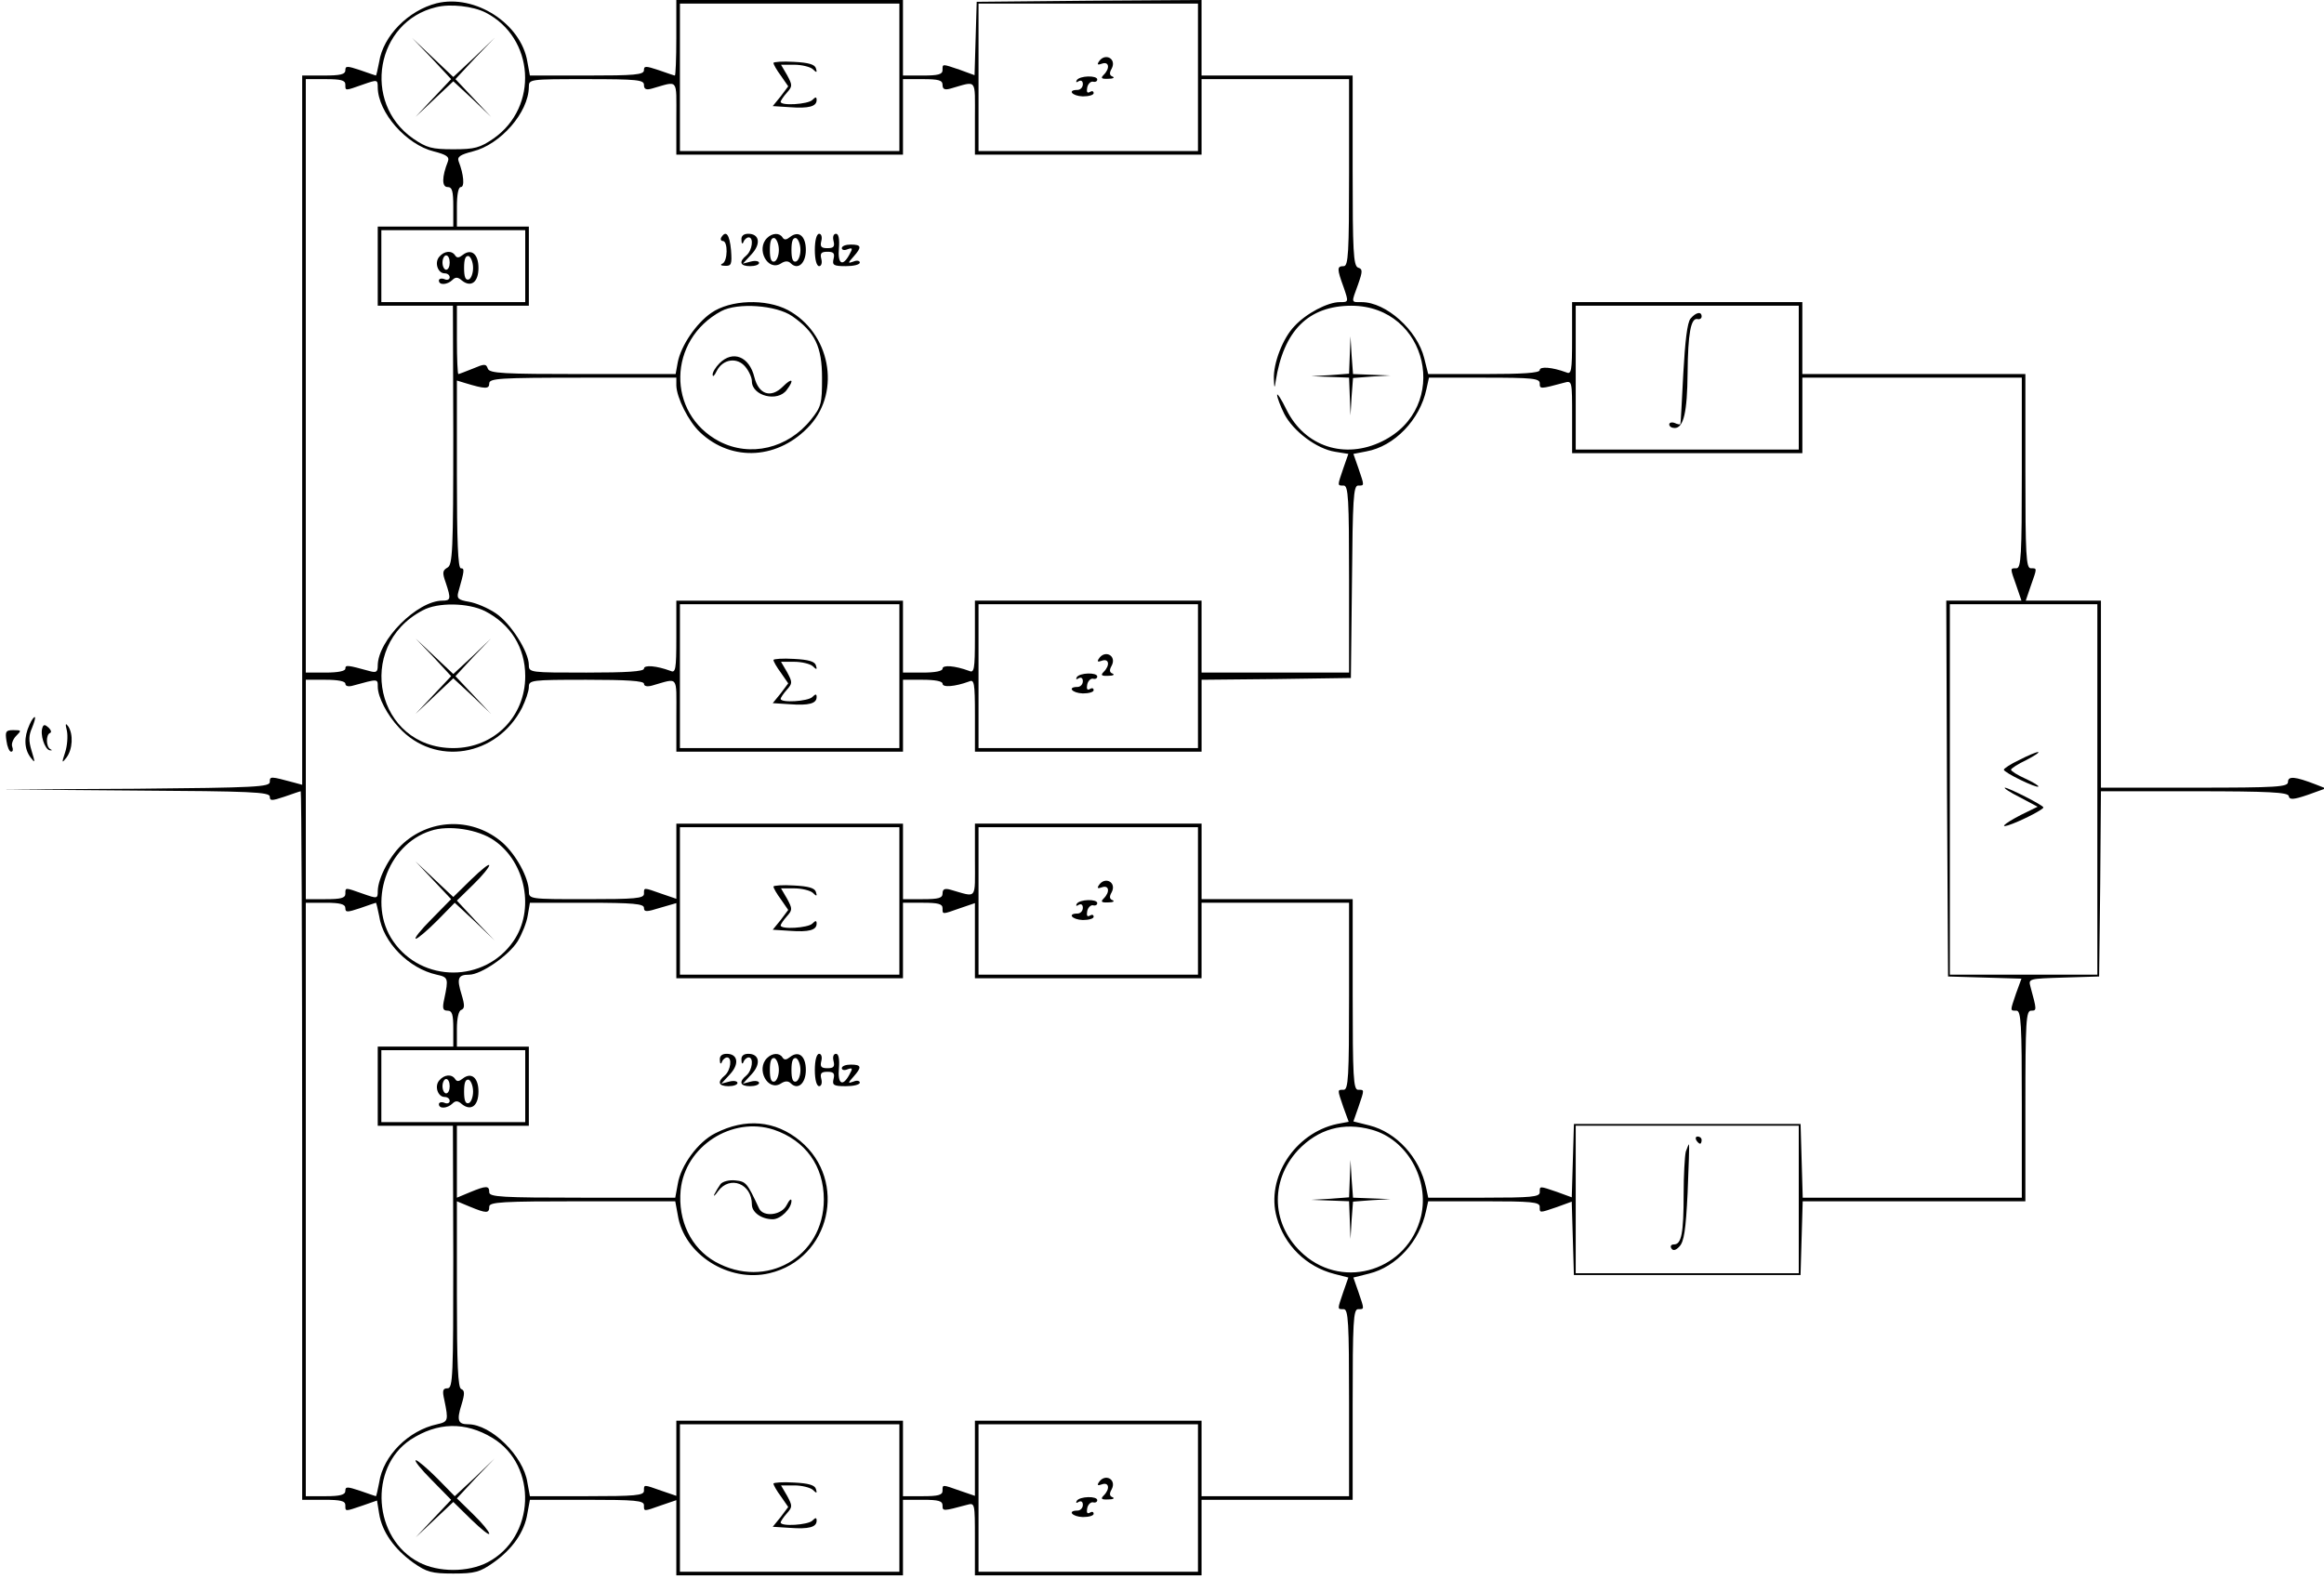 <?xml version="1.0" standalone="no"?>
<!DOCTYPE svg PUBLIC "-//W3C//DTD SVG 20010904//EN"
 "http://www.w3.org/TR/2001/REC-SVG-20010904/DTD/svg10.dtd">
<svg version="1.0" xmlns="http://www.w3.org/2000/svg"
 width="646pt" height="439pt" viewBox="0 0 646 439"
 preserveAspectRatio="xMidYMid meet">

<g transform="translate(0,439) scale(0.1,-0.1)"
fill="#000000" stroke="none">
<path d="M1214 4381 c-79 -20 -149 -91 -160 -163 -4 -21 -8 -38 -9 -38 -1 0
-21 7 -44 15 -36 12 -41 12 -41 0 0 -12 -14 -15 -60 -15 l-60 0 0 -986 0 -986
-22 6 c-67 18 -68 18 -68 2 0 -14 -39 -16 -372 -19 l-373 -2 373 -3 c318 -2
372 -4 372 -17 0 -12 5 -12 41 0 23 8 43 15 45 15 2 0 4 -443 4 -985 l0 -985
60 0 c47 0 60 -3 60 -15 0 -18 -2 -18 48 -1 l40 14 6 -37 c8 -50 42 -98 95
-136 37 -26 51 -30 111 -30 60 0 74 4 111 30 54 38 87 86 95 137 l7 38 158 0
c135 0 159 -2 159 -15 0 -18 -2 -18 49 0 l41 14 0 -104 0 -105 315 0 315 0 0
105 0 105 55 0 c44 0 55 -3 55 -16 0 -16 1 -16 68 2 22 6 22 5 22 -95 l0 -101
315 0 315 0 0 105 0 105 210 0 210 0 0 265 c0 229 2 265 15 265 18 0 18 -2 1
48 l-14 40 44 11 c76 19 140 89 158 174 l6 27 155 0 c131 0 155 -2 155 -15 0
-18 -2 -18 48 -1 l41 15 3 -102 3 -102 315 0 315 0 3 103 3 102 309 0 310 0 0
265 c0 237 2 265 16 265 16 0 16 1 -2 67 -6 22 -4 22 92 25 l99 3 3 258 2 257
259 0 c210 0 260 -3 263 -13 2 -11 12 -11 53 3 l50 18 -28 11 c-57 22 -77 24
-77 7 0 -14 -28 -16 -260 -16 l-260 0 0 260 0 260 -105 0 -104 0 14 41 c18 51
18 49 0 49 -13 0 -15 37 -15 270 l0 270 -310 0 -310 0 0 100 0 100 -320 0
-320 0 0 -101 c0 -92 -2 -101 -17 -94 -38 14 -73 17 -73 6 0 -8 -47 -11 -155
-11 l-155 0 -11 44 c-19 78 -106 156 -174 156 -30 0 -29 -3 -10 49 13 37 13
43 0 47 -13 5 -15 47 -15 270 l0 264 -210 0 -210 0 0 105 0 105 -312 -2 -313
-3 -3 -102 -3 -102 -41 15 c-50 17 -48 17 -48 -1 0 -12 -13 -15 -55 -15 l-55
0 0 105 0 105 -315 0 -315 0 0 -105 c0 -58 -2 -105 -4 -105 -2 0 -22 7 -45 15
-36 12 -41 12 -41 0 0 -13 -26 -15 -159 -15 l-158 0 -7 38 c-17 106 -145 189
-252 163z m136 -26 c136 -70 148 -262 22 -350 -38 -26 -52 -30 -112 -30 -60 0
-74 4 -112 30 -143 100 -103 325 64 365 39 10 103 3 138 -15z m1150 -180 l0
-205 -305 0 -305 0 0 205 0 205 305 0 305 0 0 -205z m830 0 l0 -205 -305 0
-305 0 0 205 0 205 305 0 305 0 0 -205z m-2370 -20 c0 -18 -2 -18 49 0 40 14
41 14 41 -8 1 -70 79 -159 156 -178 35 -9 44 -15 39 -28 -17 -43 -17 -71 -1
-71 13 0 16 -11 16 -55 l0 -55 -105 0 -105 0 0 -110 0 -110 105 0 104 0 1
-359 c0 -324 -2 -361 -16 -369 -14 -8 -15 -14 -5 -42 15 -45 14 -50 -9 -50
-70 0 -180 -110 -180 -181 0 -17 -4 -20 -22 -15 -62 17 -68 18 -68 7 0 -7 -21
-11 -55 -11 l-55 0 0 825 0 825 55 0 c42 0 55 -3 55 -15z m830 -1 c0 -12 6
-15 23 -10 74 21 67 30 67 -83 l0 -101 315 0 315 0 0 105 0 105 55 0 c44 0 55
-3 55 -16 0 -12 6 -15 23 -10 74 21 67 30 67 -83 l0 -101 315 0 315 0 0 105 0
105 205 0 205 0 0 -260 c0 -224 -2 -260 -15 -260 -19 0 -19 -7 0 -59 14 -41
14 -41 -11 -41 -33 0 -93 -31 -126 -67 -32 -33 -59 -103 -57 -147 1 -26 2 -27
5 -6 22 141 91 210 211 210 213 -1 277 -283 85 -377 -104 -51 -215 -15 -266
88 -14 29 -26 47 -26 41 0 -7 9 -31 20 -53 25 -48 90 -97 141 -105 l37 -6 -14
-40 c-17 -50 -17 -48 1 -48 13 0 15 -36 15 -260 l0 -260 -205 0 -205 0 0 100
0 100 -315 0 -315 0 0 -101 c0 -92 -2 -101 -17 -94 -38 14 -73 17 -73 6 0 -7
-21 -11 -55 -11 l-55 0 0 100 0 100 -315 0 -315 0 0 -101 c0 -92 -2 -101 -17
-94 -38 14 -73 17 -73 6 0 -8 -48 -11 -160 -11 -156 0 -160 0 -160 21 0 37
-51 117 -92 144 -22 15 -56 29 -75 32 -29 5 -34 9 -29 27 17 60 18 66 7 66 -8
0 -11 77 -11 261 l0 261 23 -7 c56 -17 67 -17 67 -1 0 14 27 16 260 16 l260 0
0 -22 c1 -34 34 -100 66 -130 89 -84 220 -75 306 20 86 96 55 257 -62 320 -61
32 -160 29 -213 -8 -42 -29 -84 -91 -93 -137 l-6 -33 -258 0 c-222 0 -259 2
-264 15 -5 14 -9 14 -42 0 -20 -8 -38 -15 -40 -15 -2 0 -4 43 -4 95 l0 95 100
0 100 0 0 110 0 110 -100 0 -100 0 0 55 c0 34 4 55 11 55 11 0 8 35 -6 71 -5
13 4 19 39 28 77 19 155 108 156 179 0 22 1 22 160 22 141 0 160 -2 160 -16z
m-330 -504 l0 -100 -200 0 -200 0 0 100 0 100 200 0 200 0 0 -100z m742 -139
c63 -44 83 -84 83 -172 0 -71 -2 -80 -31 -116 -64 -80 -169 -105 -255 -60
-147 78 -143 282 6 362 45 24 152 17 197 -14z m2798 -171 l0 -200 -310 0 -310
0 0 200 0 200 310 0 310 0 0 -200z m-720 -16 c0 -16 1 -16 68 2 22 6 22 5 22
-95 l0 -101 320 0 320 0 0 105 0 105 305 0 305 0 0 -265 c0 -229 -2 -265 -15
-265 -18 0 -18 2 0 -49 l14 -41 -105 0 -104 0 2 -522 3 -523 102 -3 102 -3
-15 -41 c-17 -50 -17 -48 1 -48 13 0 15 -36 15 -260 l0 -260 -305 0 -304 0 -3
103 -3 102 -315 0 -315 0 -3 -102 -3 -102 -41 15 c-50 17 -48 17 -48 -1 0 -13
-24 -15 -155 -15 l-155 0 -6 28 c-18 84 -82 154 -158 173 l-44 11 14 40 c17
50 17 48 -1 48 -13 0 -15 36 -15 265 l0 265 -210 0 -210 0 0 105 0 105 -315 0
-315 0 0 -101 c0 -113 7 -104 -67 -83 -17 5 -23 2 -23 -10 0 -13 -11 -16 -55
-16 l-55 0 0 105 0 105 -315 0 -315 0 0 -105 0 -104 -41 14 c-51 18 -49 18
-49 0 0 -13 -24 -15 -160 -15 -159 0 -160 0 -160 23 -1 37 -35 100 -73 134
-79 69 -195 69 -274 0 -38 -33 -72 -97 -73 -134 0 -22 -1 -22 -41 -8 -51 18
-49 18 -49 0 0 -12 -13 -15 -55 -15 l-55 0 0 305 0 305 55 0 c34 0 55 -4 55
-11 0 -7 9 -9 22 -5 69 19 68 19 68 -3 0 -29 26 -79 59 -114 100 -109 272 -81
342 55 10 21 19 46 19 58 0 19 6 20 160 20 111 0 160 -3 160 -11 0 -7 9 -9 23
-5 74 21 67 30 67 -83 l0 -101 315 0 315 0 0 100 0 100 55 0 c34 0 55 -4 55
-11 0 -11 35 -8 73 6 15 7 17 -2 17 -94 l0 -101 315 0 315 0 0 100 0 100 208
2 207 3 3 268 c2 228 4 267 17 267 18 0 18 -2 1 48 l-14 40 36 7 c78 14 149
88 167 173 l7 32 154 0 c135 0 154 -2 154 -16z m-2932 -633 c72 -37 112 -102
112 -181 0 -113 -87 -200 -200 -200 -214 0 -277 282 -85 383 42 23 127 21 173
-2z m1152 -181 l0 -200 -305 0 -305 0 0 200 0 200 305 0 305 0 0 -200z m830 0
l0 -200 -305 0 -305 0 0 200 0 200 305 0 305 0 0 -200z m2500 -315 l0 -515
-205 0 -205 0 0 515 0 515 205 0 205 0 0 -515z m-4456 -142 c88 -61 113 -194
53 -280 -80 -116 -254 -116 -334 0 -73 105 -18 268 104 307 50 17 133 4 177
-27z m1126 -168 l0 -205 -305 0 -305 0 0 205 0 205 305 0 305 0 0 -205z m830
0 l0 -205 -305 0 -305 0 0 205 0 205 305 0 305 0 0 -205z m-2370 -20 c0 -12 5
-12 41 0 23 8 43 15 44 15 1 0 5 -17 9 -37 11 -74 83 -146 160 -163 32 -7 33
-10 21 -67 -6 -27 -4 -33 9 -33 13 0 16 -11 16 -50 l0 -50 -105 0 -105 0 0
-110 0 -110 105 0 104 0 1 -365 c0 -331 -1 -365 -16 -365 -13 0 -15 -6 -9 -32
12 -58 11 -61 -20 -68 -79 -17 -150 -87 -161 -162 -4 -21 -8 -38 -9 -38 -1 0
-21 7 -44 15 -36 12 -41 12 -41 0 0 -11 -14 -15 -55 -15 l-55 0 0 825 0 825
55 0 c41 0 55 -4 55 -15z m830 1 c0 -12 7 -12 45 0 l45 13 0 -104 0 -105 315
0 315 0 0 105 0 105 55 0 c42 0 55 -3 55 -15 0 -18 -2 -18 49 0 l41 14 0 -104
0 -105 315 0 315 0 0 105 0 105 205 0 205 0 0 -260 c0 -224 -2 -260 -15 -260
-18 0 -18 2 -1 -48 l15 -41 -32 -6 c-118 -25 -199 -150 -168 -260 21 -77 82
-137 160 -157 l39 -10 -14 -40 c-17 -50 -17 -48 1 -48 13 0 15 -36 15 -260 l0
-260 -205 0 -205 0 0 105 0 105 -315 0 -315 0 0 -105 0 -104 -41 14 c-51 18
-49 18 -49 0 0 -12 -13 -15 -55 -15 l-55 0 0 105 0 105 -315 0 -315 0 0 -105
0 -104 -41 14 c-51 18 -49 18 -49 0 0 -13 -24 -15 -159 -15 l-158 0 -7 38
c-11 74 -101 162 -165 162 -28 0 -32 11 -18 55 9 30 9 39 -1 43 -9 3 -12 68
-12 263 l0 259 36 -15 c46 -19 54 -19 54 0 0 13 35 15 259 15 l258 0 7 -38
c17 -110 142 -189 255 -162 169 40 219 257 85 368 -69 57 -152 64 -236 21 -48
-24 -96 -90 -104 -141 l-7 -38 -258 0 c-224 0 -259 2 -259 15 0 19 -8 19 -54
0 l-36 -15 0 100 0 100 100 0 100 0 0 110 0 110 -100 0 -100 0 0 49 c0 30 5
51 12 53 10 4 10 13 1 43 -14 45 -10 55 21 55 33 0 110 53 135 93 12 20 25 52
28 72 l6 35 158 0 c130 0 159 -3 159 -14z m-330 -496 l0 -100 -200 0 -200 0 0
100 0 100 200 0 200 0 0 -100z m691 -121 c88 -30 139 -101 139 -194 0 -160
-161 -252 -302 -173 -67 38 -104 114 -96 199 12 122 143 206 259 168z m1662 0
c98 -27 161 -138 137 -241 -36 -148 -212 -206 -326 -106 -90 79 -96 203 -16
290 56 59 126 79 205 57z m1187 -194 l0 -205 -310 0 -310 0 0 205 0 205 310 0
310 0 0 -205z m-3631 -663 c127 -77 119 -277 -14 -346 -54 -28 -136 -28 -190
0 -128 66 -141 263 -24 341 75 49 152 51 228 5z m1131 -167 l0 -205 -305 0
-305 0 0 205 0 205 305 0 305 0 0 -205z m830 0 l0 -205 -305 0 -305 0 0 205 0
205 305 0 305 0 0 -205z"/>
<path d="M1200 4228 l54 -58 -49 -52 -50 -53 53 50 52 49 53 -49 52 -50 -50
53 -49 52 54 58 55 57 -57 -55 -58 -54 -57 54 -58 55 55 -57z"/>
<path d="M2150 4215 c0 -4 9 -20 21 -36 l20 -29 -21 -28 -22 -27 47 -3 c54 -4
75 2 75 20 0 9 -3 9 -12 0 -12 -12 -88 -17 -88 -5 0 3 8 15 17 25 16 18 16 21
1 49 l-17 29 37 0 c21 0 44 -6 51 -12 11 -11 13 -10 9 2 -3 11 -21 16 -61 18
-31 2 -57 0 -57 -3z"/>
<path d="M3054 4218 c-5 -8 -2 -9 9 -5 20 7 23 -13 5 -31 -9 -9 -7 -12 13 -11
13 0 18 3 12 6 -9 3 -10 10 -3 22 15 28 -19 46 -36 19z"/>
<path d="M2993 4167 c-3 -6 -1 -7 5 -3 7 4 12 1 12 -8 0 -9 -7 -16 -15 -16
-29 0 -15 -17 15 -18 17 0 30 4 30 9 0 6 -5 7 -11 3 -7 -4 -9 1 -7 12 2 11 10
18 16 17 7 -2 12 1 12 6 0 12 -49 11 -57 -2z"/>
<path d="M2005 3730 c-3 -5 -1 -10 4 -10 15 0 14 -57 -1 -63 -7 -3 -4 -6 7 -6
18 -1 20 4 17 44 -4 43 -14 56 -27 35z"/>
<path d="M2061 3723 c0 -11 3 -13 6 -5 2 6 9 12 14 12 15 0 10 -36 -6 -50 -22
-18 -18 -30 10 -30 14 0 25 4 25 9 0 5 -10 7 -22 4 l-23 -6 24 26 c27 29 22
57 -9 57 -13 0 -20 -6 -19 -17z"/>
<path d="M2132 3728 c-31 -31 2 -93 38 -71 12 8 21 8 28 1 20 -20 42 0 42 37
0 39 -20 55 -44 36 -10 -8 -16 -9 -21 -1 -8 13 -28 13 -43 -2z m33 -33 c0 -16
-6 -30 -12 -32 -9 -3 -13 7 -13 32 0 25 4 35 13 33 6 -3 12 -17 12 -33z m60 0
c0 -16 -6 -30 -12 -32 -9 -3 -13 7 -13 32 0 25 4 35 13 33 6 -3 12 -17 12 -33z"/>
<path d="M2265 3695 c0 -27 5 -45 12 -45 6 0 9 9 6 20 -4 16 0 20 17 20 17 0
21 -4 17 -20 -4 -17 0 -20 34 -20 21 0 39 4 39 10 0 5 -8 7 -17 3 -17 -6 -17
-5 0 14 23 26 22 33 -8 33 -14 0 -25 -4 -25 -10 0 -5 7 -7 16 -3 14 5 15 3 5
-15 -19 -35 -33 -26 -29 18 2 26 -1 40 -8 40 -7 0 -10 -8 -7 -20 4 -16 0 -20
-17 -20 -17 0 -21 4 -17 20 3 11 0 20 -6 20 -7 0 -12 -18 -12 -45z"/>
<path d="M3752 3403 l-2 -52 -52 -4 -53 -3 53 -2 52 -2 2 -52 2 -53 3 52 4 52
52 4 52 3 -52 2 -52 2 -4 53 -3 52 -2 -52z"/>
<path d="M1221 3676 c-14 -16 -4 -46 15 -46 8 0 14 -5 14 -11 0 -6 -7 -9 -15
-5 -8 3 -15 1 -15 -4 0 -14 24 -12 38 2 8 8 15 8 26 -2 25 -20 46 -5 46 35 0
39 -20 55 -44 36 -10 -8 -16 -9 -21 -1 -9 14 -30 13 -44 -4z m29 -16 c0 -11
-4 -20 -10 -20 -5 0 -10 9 -10 20 0 11 5 20 10 20 6 0 10 -9 10 -20z m65 -15
c0 -16 -6 -30 -12 -32 -9 -3 -13 7 -13 32 0 25 4 35 13 33 6 -3 12 -17 12 -33z"/>
<path d="M2000 3380 c-11 -11 -20 -26 -19 -32 0 -7 5 -3 11 10 17 34 57 40 80
12 10 -12 18 -30 18 -40 0 -41 72 -59 97 -24 22 29 15 35 -11 9 -33 -33 -67
-22 -79 26 -14 58 -60 76 -97 39z"/>
<path d="M4699 3504 c-9 -11 -15 -63 -20 -153 -4 -75 -7 -138 -8 -140 0 -2 -8
-1 -16 3 -8 3 -15 1 -15 -4 0 -6 7 -10 15 -10 25 0 35 44 36 153 1 110 9 153
27 150 7 -2 12 2 12 7 0 15 -16 12 -31 -6z"/>
<path d="M1205 2563 l49 -53 -49 -52 -50 -53 53 50 52 49 53 -49 52 -50 -50
53 -49 52 49 53 50 52 -52 -50 -53 -49 -52 49 -53 50 50 -52z"/>
<path d="M2150 2555 c0 -4 9 -20 21 -36 l20 -29 -21 -28 -22 -27 47 -3 c54 -4
75 2 75 20 0 9 -3 9 -12 0 -12 -12 -88 -17 -88 -5 0 3 8 15 17 25 16 18 16 21
1 49 l-17 29 37 0 c21 0 44 -6 51 -12 11 -11 13 -10 9 2 -3 11 -21 16 -61 18
-31 2 -57 0 -57 -3z"/>
<path d="M3054 2558 c-5 -8 -2 -9 9 -5 20 7 23 -13 5 -31 -9 -9 -7 -12 13 -11
13 0 18 3 12 6 -9 3 -10 10 -3 22 15 28 -19 46 -36 19z"/>
<path d="M2993 2507 c-3 -6 -1 -7 5 -3 7 4 12 1 12 -8 0 -9 -7 -16 -15 -16
-29 0 -15 -17 15 -18 17 0 30 4 30 9 0 6 -5 7 -11 3 -7 -4 -9 1 -7 12 2 11 10
18 16 17 7 -2 12 1 12 6 0 12 -49 11 -57 -2z"/>
<path d="M5613 2277 c-24 -11 -43 -24 -43 -27 0 -8 91 -52 96 -47 2 2 -14 12
-36 22 -22 10 -40 21 -40 25 0 3 19 16 43 27 23 12 38 22 32 22 -5 0 -29 -10
-52 -22z"/>
<path d="M5615 2173 l49 -26 -47 -23 c-50 -26 -63 -40 -22 -24 36 14 85 40 85
45 0 6 -97 55 -107 55 -4 -1 14 -13 42 -27z"/>
<path d="M1205 1942 l49 -52 -54 -55 c-30 -30 -50 -55 -44 -55 5 0 32 23 59
50 l49 50 56 -52 55 -53 -53 55 -52 56 45 44 c25 24 45 49 45 54 0 6 -22 -12
-50 -39 l-50 -49 -52 49 -53 50 50 -53z"/>
<path d="M2150 1925 c0 -4 9 -20 21 -36 l20 -29 -21 -28 -22 -27 47 -3 c54 -4
75 2 75 20 0 9 -3 9 -12 0 -12 -12 -88 -17 -88 -5 0 3 8 15 17 25 16 18 16 21
1 49 l-17 29 37 0 c21 0 44 -6 51 -12 11 -11 13 -10 9 2 -3 11 -21 16 -61 18
-31 2 -57 0 -57 -3z"/>
<path d="M3054 1928 c-5 -8 -2 -9 9 -5 20 7 23 -13 5 -31 -9 -9 -7 -12 13 -11
13 0 18 3 12 6 -9 3 -10 10 -3 22 15 28 -19 46 -36 19z"/>
<path d="M2993 1877 c-3 -6 -1 -7 5 -3 7 4 12 1 12 -8 0 -9 -7 -16 -15 -16
-29 0 -15 -17 15 -18 17 0 30 4 30 9 0 6 -5 7 -11 3 -7 -4 -9 1 -7 12 2 11 10
18 16 17 7 -2 12 1 12 6 0 12 -49 11 -57 -2z"/>
<path d="M2001 1443 c0 -11 3 -13 6 -5 2 6 9 12 14 12 15 0 10 -36 -6 -50 -22
-18 -18 -30 10 -30 14 0 25 4 25 9 0 5 -10 7 -22 4 l-23 -6 24 26 c27 29 22
57 -9 57 -13 0 -20 -6 -19 -17z"/>
<path d="M2061 1443 c0 -11 3 -13 6 -5 2 6 9 12 14 12 15 0 10 -36 -6 -50 -22
-18 -18 -30 10 -30 14 0 25 4 25 9 0 5 -10 7 -22 4 l-23 -6 24 26 c27 29 22
57 -9 57 -13 0 -20 -6 -19 -17z"/>
<path d="M2132 1448 c-31 -31 2 -93 38 -71 12 8 21 8 28 1 20 -20 42 0 42 37
0 39 -20 55 -44 36 -10 -8 -16 -9 -21 -1 -8 13 -28 13 -43 -2z m33 -33 c0 -16
-6 -30 -12 -32 -9 -3 -13 7 -13 32 0 25 4 35 13 33 6 -3 12 -17 12 -33z m60 0
c0 -16 -6 -30 -12 -32 -9 -3 -13 7 -13 32 0 25 4 35 13 33 6 -3 12 -17 12 -33z"/>
<path d="M2265 1415 c0 -27 5 -45 12 -45 6 0 9 9 6 20 -4 16 0 20 17 20 17 0
21 -4 17 -20 -4 -17 0 -20 34 -20 21 0 39 4 39 10 0 5 -8 7 -17 3 -17 -6 -17
-5 0 14 23 26 22 33 -8 33 -14 0 -25 -4 -25 -10 0 -5 7 -7 16 -3 14 5 15 3 5
-15 -19 -35 -33 -26 -29 18 2 26 -1 40 -8 40 -7 0 -10 -8 -7 -20 4 -16 0 -20
-17 -20 -17 0 -21 4 -17 20 3 11 0 20 -6 20 -7 0 -12 -18 -12 -45z"/>
<path d="M1221 1386 c-14 -16 -4 -46 15 -46 8 0 14 -5 14 -11 0 -6 -7 -9 -15
-5 -8 3 -15 1 -15 -4 0 -14 24 -12 38 2 8 8 15 8 26 -2 25 -20 46 -5 46 35 0
39 -20 55 -44 36 -10 -8 -16 -9 -21 -1 -9 14 -30 13 -44 -4z m29 -16 c0 -11
-4 -20 -10 -20 -5 0 -10 9 -10 20 0 11 5 20 10 20 6 0 10 -9 10 -20z m65 -15
c0 -16 -6 -30 -12 -32 -9 -3 -13 7 -13 32 0 25 4 35 13 33 6 -3 12 -17 12 -33z"/>
<path d="M2003 1098 c-5 -7 -13 -20 -17 -28 -4 -8 1 -5 10 8 33 45 94 21 94
-37 0 -22 27 -41 58 -41 22 0 52 30 52 51 0 8 -6 3 -13 -11 -14 -29 -65 -35
-77 -10 -33 71 -36 75 -66 78 -17 2 -35 -3 -41 -10z"/>
<path d="M3752 1113 l-2 -52 -52 -4 -53 -3 53 -2 52 -2 2 -52 2 -53 3 52 4 52
52 4 52 3 -52 2 -52 2 -4 53 -3 52 -2 -52z"/>
<path d="M4715 1220 c3 -5 8 -10 11 -10 2 0 4 5 4 10 0 6 -5 10 -11 10 -5 0
-7 -4 -4 -10z"/>
<path d="M4686 1188 c-3 -13 -6 -66 -6 -118 0 -109 -6 -140 -27 -140 -8 0 -11
-5 -7 -11 4 -7 12 -6 22 5 13 13 18 46 23 149 3 72 5 133 4 135 -1 1 -5 -8 -9
-20z"/>
<path d="M1200 275 l54 -55 -49 -52 -50 -53 53 50 52 49 50 -49 c28 -27 50
-45 50 -39 0 5 -20 30 -45 54 l-45 44 52 56 53 55 -55 -53 -56 -52 -49 50
c-27 27 -54 50 -59 50 -6 0 14 -25 44 -55z"/>
<path d="M2150 265 c0 -4 9 -20 21 -36 l20 -29 -21 -28 -22 -27 47 -3 c54 -4
75 2 75 20 0 9 -3 9 -12 0 -12 -12 -88 -17 -88 -5 0 3 8 15 17 25 16 18 16 21
1 49 l-17 29 37 0 c21 0 44 -6 51 -12 11 -11 13 -10 9 2 -3 11 -21 16 -61 18
-31 2 -57 0 -57 -3z"/>
<path d="M3054 268 c-5 -8 -2 -9 9 -5 20 7 23 -13 5 -31 -9 -9 -7 -12 13 -11
13 0 18 3 12 6 -9 3 -10 10 -3 22 15 28 -19 46 -36 19z"/>
<path d="M2993 217 c-3 -6 -1 -7 5 -3 7 4 12 1 12 -8 0 -9 -7 -16 -15 -16 -29
0 -15 -17 15 -18 17 0 30 4 30 9 0 6 -5 7 -11 3 -7 -4 -9 1 -7 12 2 11 10 18
16 17 7 -2 12 1 12 6 0 12 -49 11 -57 -2z"/>
<path d="M82 2375 c-16 -35 -15 -67 3 -91 13 -17 13 -15 3 18 -9 29 -8 44 1
64 6 15 10 28 8 30 -2 2 -9 -7 -15 -21z"/>
<path d="M118 2367 c-7 -19 6 -60 20 -63 7 -1 8 0 2 3 -12 6 -13 40 -1 45 5 2
3 8 -4 15 -10 9 -14 9 -17 0z"/>
<path d="M186 2358 c3 -15 1 -42 -5 -60 -10 -30 -9 -31 4 -14 17 23 19 64 5
86 -8 11 -9 8 -4 -12z"/>
<path d="M18 2330 c2 -16 8 -30 13 -30 5 0 6 6 3 14 -3 7 2 21 11 30 15 15 15
16 -8 16 -21 0 -23 -4 -19 -30z"/>
</g>
</svg>

